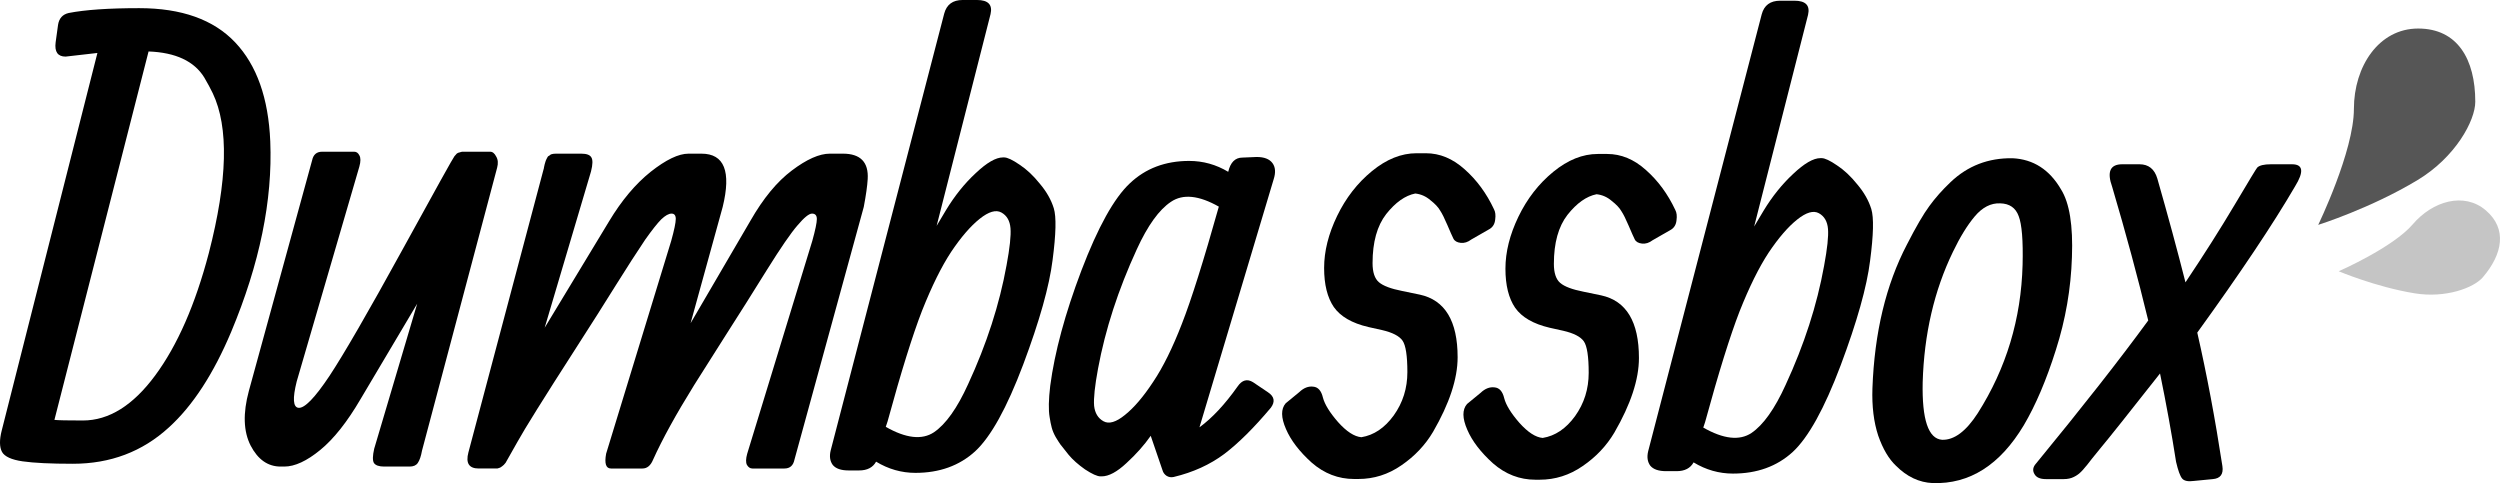 <svg version="1.1" xmlns="http://www.w3.org/2000/svg" xmlns:xlink="http://www.w3.org/1999/xlink" width="400.397" height="77.377" viewBox="0,0,400.397,77.377"><g transform="translate(-48.203,-80.744)"><g data-paper-data="{&quot;isPaintingLayer&quot;:true}" fill-rule="nonzero" stroke="none" stroke-linecap="butt" stroke-linejoin="miter" stroke-miterlimit="10" stroke-dasharray="" stroke-dashoffset="0" style="mix-blend-mode: normal"><g><path d="M71.998,88.985c0,0 -5.026,19.669 -15.079,59.007c0.582,0.065 2.101,0.097 4.558,0.097c4.17,0 8.032,-2.408 11.588,-7.224c3.556,-4.816 6.416,-11.346 8.582,-19.588c3.006,-11.637 3.216,-20.17 0.63,-25.6c-0.356,-0.743 -0.808,-1.584 -1.358,-2.521c-1.616,-2.618 -4.59,-4.008 -8.921,-4.17zM63.804,89.227l-5.091,0.582c-1.261,0 -1.794,-0.76 -1.6,-2.279l0.388,-2.812c0.162,-1.034 0.727,-1.665 1.697,-1.891c2.651,-0.517 6.416,-0.776 11.297,-0.776c6.788,0 11.911,1.826 15.37,5.479c3.459,3.653 5.333,8.938 5.624,15.855c0.388,9.438 -1.697,19.604 -6.255,30.497c-2.845,6.756 -6.174,11.863 -9.988,15.321c-4.234,3.879 -9.358,5.818 -15.37,5.818c-3.556,0 -6.238,-0.129 -8.049,-0.388c-1.778,-0.259 -2.877,-0.76 -3.297,-1.503c-0.42,-0.776 -0.436,-1.923 -0.048,-3.442z" fill="#000000" stroke-width="1"/><path d="M243.41,113.838c-3.2,-1.81 -5.754,-2.069 -7.661,-0.776c-1.907,1.261 -3.733,3.798 -5.479,7.612c-2.974,6.465 -5.043,12.832 -6.206,19.103c-0.517,2.78 -0.727,4.768 -0.63,5.964c0.129,1.164 0.63,1.988 1.503,2.473c0.873,0.485 2.02,0.145 3.442,-1.018c1.455,-1.164 2.958,-2.925 4.509,-5.285c1.584,-2.36 3.119,-5.463 4.606,-9.309c1.519,-3.879 3.491,-10.133 5.915,-18.764zM244.913,108.262c0.356,-1.519 1.115,-2.279 2.279,-2.279l2.279,-0.097c1.196,0 2.036,0.323 2.521,0.97c0.485,0.646 0.549,1.519 0.194,2.618l-11.879,39.71c2.036,-1.487 4.073,-3.669 6.109,-6.546c0.711,-1.034 1.535,-1.261 2.473,-0.679l2.376,1.6c1.034,0.679 1.196,1.503 0.485,2.473c-2.683,3.2 -5.172,5.673 -7.467,7.418c-2.295,1.713 -4.994,2.941 -8.097,3.685c-0.42,0.097 -0.808,0.032 -1.164,-0.194c-0.323,-0.226 -0.533,-0.517 -0.63,-0.873l-1.891,-5.527c-1.034,1.487 -2.327,2.941 -3.879,4.364c-1.519,1.422 -2.844,2.133 -3.976,2.133h-0.194c-0.517,0 -1.341,-0.372 -2.473,-1.115c-1.099,-0.776 -1.972,-1.552 -2.618,-2.327c-0.614,-0.776 -1.051,-1.325 -1.309,-1.648c-0.226,-0.323 -0.485,-0.727 -0.776,-1.212c-0.291,-0.517 -0.501,-1.018 -0.63,-1.503c-0.129,-0.485 -0.242,-1.051 -0.339,-1.697c-0.194,-1.131 -0.162,-2.796 0.097,-4.994c0.711,-5.398 2.376,-11.556 4.994,-18.473c2.651,-6.95 5.236,-11.604 7.758,-13.964c2.521,-2.392 5.689,-3.588 9.503,-3.588c2.23,0 4.315,0.582 6.255,1.745z" fill="#000000" stroke-width="1"/><path d="M206.843,83.023c0,0 -2.877,11.297 -8.63,33.891l1.503,-2.521c1.39,-2.295 2.974,-4.267 4.752,-5.915c1.778,-1.681 3.232,-2.521 4.364,-2.521h0.194c0.517,0 1.341,0.388 2.473,1.164c1.131,0.743 2.214,1.762 3.249,3.055c1.067,1.261 1.81,2.57 2.23,3.927c0.42,1.358 0.356,4.121 -0.194,8.291c-0.517,4.17 -2.085,9.746 -4.703,16.727c-2.618,6.95 -5.188,11.588 -7.709,13.915c-2.521,2.295 -5.705,3.442 -9.552,3.442c-2.23,0 -4.331,-0.598 -6.303,-1.794c-0.517,0.937 -1.422,1.406 -2.715,1.406h-1.697c-1.196,0 -2.036,-0.291 -2.521,-0.873c-0.453,-0.614 -0.566,-1.39 -0.339,-2.327l18.182,-69.965c0.388,-1.455 1.374,-2.182 2.958,-2.182h2.279c1.81,0 2.537,0.76 2.182,2.279zM190.067,149.108c3.232,1.842 5.802,2.133 7.709,0.873c1.907,-1.293 3.733,-3.863 5.479,-7.709c2.974,-6.432 5.026,-12.784 6.158,-19.055c0.517,-2.78 0.727,-4.752 0.63,-5.915c-0.097,-1.196 -0.582,-2.036 -1.455,-2.521c-0.873,-0.485 -2.036,-0.145 -3.491,1.018c-1.455,1.164 -2.974,2.925 -4.558,5.285c-1.552,2.36 -3.103,5.495 -4.655,9.406c-1.519,3.911 -3.362,9.826 -5.527,17.746z" fill="#000000" stroke-width="1"/><path d="M156.436,115.827c0,-0.582 -0.226,-0.873 -0.679,-0.873c-0.453,0 -1.002,0.307 -1.649,0.921c-0.614,0.614 -1.471,1.697 -2.57,3.249c-1.325,1.972 -2.877,4.38 -4.655,7.224c-1.745,2.812 -3.96,6.303 -6.643,10.473c-4.946,7.693 -8,12.59 -9.164,14.691c-1.164,2.069 -1.794,3.184 -1.891,3.345c-0.097,0.129 -0.194,0.242 -0.291,0.339c-0.097,0.097 -0.194,0.178 -0.291,0.242c-0.097,0.065 -0.194,0.129 -0.291,0.194c-0.097,0.032 -0.194,0.065 -0.291,0.097c-0.065,0.032 -0.145,0.049 -0.242,0.049c-1.164,0 -2.133,0 -2.909,0c-1.552,0 -2.101,-0.857 -1.649,-2.57l12.024,-45.285c0.032,-0.065 0.065,-0.21 0.097,-0.436c0.065,-0.226 0.097,-0.372 0.097,-0.436c0.129,-0.453 0.21,-0.695 0.242,-0.727c0.032,-0.065 0.081,-0.162 0.145,-0.291c0.065,-0.129 0.113,-0.21 0.145,-0.242c0.065,-0.032 0.145,-0.081 0.242,-0.145c0.097,-0.097 0.194,-0.162 0.291,-0.194c0.194,-0.065 0.436,-0.097 0.727,-0.097h4.073c0.84,0 1.374,0.194 1.6,0.582c0.259,0.388 0.242,1.147 -0.048,2.279l-7.418,25.018l10.327,-17.067c2.004,-3.329 4.218,-5.964 6.643,-7.903c2.457,-1.939 4.477,-2.909 6.061,-2.909h2.085c3.653,0 4.784,2.844 3.394,8.533l-5.139,18.618l9.6,-16.437c2.036,-3.556 4.234,-6.222 6.594,-8c2.392,-1.81 4.428,-2.715 6.109,-2.715h2.085c2.812,0 4.137,1.358 3.976,4.073c-0.065,1.099 -0.275,2.586 -0.63,4.461l-11.103,40.485c-0.194,0.937 -0.727,1.406 -1.6,1.406h-5.139c-0.356,0 -0.646,-0.194 -0.873,-0.582c-0.194,-0.388 -0.178,-0.986 0.048,-1.794l10.424,-34.085c0.485,-1.746 0.727,-2.909 0.727,-3.491c0,-0.582 -0.259,-0.873 -0.776,-0.873c-0.485,0 -1.261,0.63 -2.327,1.891c-1.067,1.228 -2.699,3.604 -4.897,7.127c-2.166,3.491 -4.428,7.079 -6.788,10.764c-2.327,3.653 -3.943,6.206 -4.849,7.661c-2.909,4.687 -5.107,8.679 -6.594,11.976c-0.388,0.937 -0.954,1.406 -1.697,1.406h-5.043c-0.808,0 -1.067,-0.792 -0.776,-2.376l10.424,-34.085c0.485,-1.746 0.727,-2.909 0.727,-3.491z" fill="#000000" stroke-width="1"/><path d="M364.963,146.912c4.558,-7.176 6.95,-15.095 7.176,-23.758c0.097,-3.879 -0.113,-6.481 -0.63,-7.806c-0.485,-1.325 -1.471,-2.004 -2.958,-2.036c-1.487,-0.065 -2.844,0.63 -4.073,2.085c-1.196,1.422 -2.36,3.313 -3.491,5.673c-3.006,6.206 -4.622,13.172 -4.849,20.897c-0.129,5.98 0.905,9.051 3.103,9.212c1.939,0.065 3.847,-1.358 5.721,-4.267zM348.09,142.937c0.323,-8.921 2.166,-16.598 5.527,-23.031c1.455,-2.844 2.651,-4.897 3.588,-6.158c0.937,-1.293 2.069,-2.57 3.394,-3.83c2.748,-2.618 6.061,-3.895 9.94,-3.83c3.329,0.162 5.915,1.826 7.758,4.994c1.358,2.166 1.939,5.786 1.745,10.861c-0.162,5.043 -1.018,9.988 -2.57,14.837c-1.519,4.816 -3.232,8.841 -5.139,12.073c-3.814,6.368 -8.679,9.455 -14.594,9.261c-2.166,-0.097 -4.121,-1.018 -5.867,-2.764c-1.164,-1.099 -2.117,-2.715 -2.861,-4.849c-0.711,-2.166 -1.018,-4.687 -0.921,-7.564z" fill="#000000" stroke-width="1"/><path d="M115.021,129.382l-9.067,15.273c-2.133,3.653 -4.283,6.368 -6.449,8.146c-2.166,1.778 -4.089,2.667 -5.77,2.667h-0.582c-2.036,0 -3.636,-1.115 -4.8,-3.345c-1.164,-2.263 -1.261,-5.188 -0.291,-8.776l10.133,-36.946c0.194,-0.905 0.727,-1.358 1.6,-1.358h5.139c0.356,0 0.63,0.194 0.824,0.582c0.226,0.388 0.226,0.986 0,1.794l-10.037,34.425c-0.679,2.715 -0.582,4.121 0.291,4.218c0.97,0.097 2.618,-1.6 4.946,-5.091c2.327,-3.523 6.206,-10.23 11.637,-20.121c5.43,-9.891 8.226,-14.917 8.388,-15.079c0.162,-0.194 0.291,-0.339 0.388,-0.436c0.129,-0.097 0.291,-0.162 0.485,-0.194c0.194,-0.065 0.323,-0.097 0.388,-0.097h4.461c0.388,0 0.711,0.259 0.97,0.776c0.291,0.485 0.339,1.083 0.145,1.794l-12.024,45.285c-0.162,0.905 -0.388,1.568 -0.679,1.988c-0.259,0.388 -0.695,0.582 -1.309,0.582h-4.073c-0.84,0 -1.39,-0.194 -1.649,-0.582c-0.226,-0.388 -0.21,-1.147 0.048,-2.279z" fill="#000000" stroke-width="1"/><path d="M374.274,155.005c7.434,-9.051 13.43,-16.695 17.988,-22.934c-1.649,-6.82 -3.572,-13.948 -5.77,-21.382c-0.873,-2.424 -0.339,-3.636 1.6,-3.636h2.764c1.455,0 2.408,0.76 2.861,2.279c1.713,5.98 3.216,11.523 4.509,16.631c3.006,-4.493 5.64,-8.647 7.903,-12.461c2.263,-3.814 3.459,-5.786 3.588,-5.915c0.356,-0.356 1.083,-0.533 2.182,-0.533h3.394c1.778,0 1.939,1.18 0.485,3.539c-3.523,6.045 -8.744,13.851 -15.661,23.419c1.519,6.659 2.861,13.786 4.024,21.382c0.194,1.293 -0.323,1.988 -1.552,2.085l-3.006,0.291c-0.937,0.129 -1.568,0 -1.891,-0.388c-0.323,-0.388 -0.646,-1.277 -0.97,-2.667c-0.711,-4.558 -1.568,-9.277 -2.57,-14.158c-5.139,6.529 -8.307,10.505 -9.503,11.927c-1.164,1.422 -1.875,2.311 -2.133,2.667c-0.259,0.323 -0.436,0.533 -0.533,0.63c-0.065,0.097 -0.226,0.275 -0.485,0.533c-0.226,0.226 -0.42,0.388 -0.582,0.485c-0.129,0.097 -0.323,0.21 -0.582,0.339c-0.453,0.226 -0.986,0.339 -1.6,0.339h-2.861c-0.937,0 -1.552,-0.275 -1.842,-0.824c-0.323,-0.549 -0.242,-1.099 0.242,-1.649z" fill="#000000" stroke-width="1"/><path d="M275.065,105.287c0,0 0.501,0 1.503,0c2.23,0 4.299,0.857 6.206,2.57c1.939,1.713 3.507,3.847 4.703,6.4c0.226,0.42 0.291,0.97 0.194,1.649c-0.065,0.679 -0.356,1.18 -0.873,1.503l-2.958,1.697c-0.55,0.42 -1.115,0.598 -1.697,0.533c-0.582,-0.065 -0.97,-0.291 -1.164,-0.679c-0.194,-0.388 -0.517,-1.115 -0.97,-2.182c-0.453,-1.067 -0.84,-1.842 -1.164,-2.327c-0.291,-0.517 -0.808,-1.067 -1.552,-1.648c-0.711,-0.614 -1.519,-0.97 -2.424,-1.067c-1.616,0.323 -3.168,1.422 -4.655,3.297c-1.455,1.875 -2.182,4.493 -2.182,7.855c0,1.455 0.339,2.473 1.018,3.055c0.679,0.582 1.923,1.051 3.733,1.406l2.812,0.582c4.04,0.873 6.061,4.218 6.061,10.037c0,3.426 -1.309,7.402 -3.927,11.927c-1.261,2.133 -2.958,3.927 -5.091,5.382c-2.101,1.455 -4.396,2.182 -6.885,2.182h-0.679c-2.521,0 -4.784,-0.873 -6.788,-2.618c-1.972,-1.778 -3.345,-3.572 -4.121,-5.382c-0.808,-1.842 -0.824,-3.216 -0.049,-4.121l2.182,-1.794c0.711,-0.679 1.455,-0.97 2.23,-0.873c0.776,0.065 1.293,0.646 1.552,1.746c0.291,1.099 1.099,2.408 2.424,3.927c1.358,1.519 2.602,2.327 3.733,2.424c2.004,-0.323 3.733,-1.487 5.188,-3.491c1.455,-2.036 2.182,-4.348 2.182,-6.933c0,-2.618 -0.259,-4.299 -0.776,-5.043c-0.517,-0.743 -1.616,-1.309 -3.297,-1.697l-2.182,-0.485c-2.618,-0.614 -4.461,-1.681 -5.527,-3.2c-1.034,-1.519 -1.552,-3.604 -1.552,-6.255c0,-2.683 0.695,-5.463 2.085,-8.339c1.39,-2.877 3.249,-5.269 5.576,-7.176c2.327,-1.907 4.703,-2.861 7.127,-2.861z" fill="#000000" stroke-width="1"/><path d="M304.104,105.403c0,0 0.501,0 1.503,0c2.23,0 4.299,0.857 6.206,2.57c1.939,1.713 3.507,3.847 4.703,6.4c0.226,0.42 0.291,0.97 0.194,1.649c-0.065,0.679 -0.356,1.18 -0.873,1.503l-2.958,1.697c-0.55,0.42 -1.115,0.598 -1.697,0.533c-0.582,-0.065 -0.97,-0.291 -1.164,-0.679c-0.194,-0.388 -0.517,-1.115 -0.97,-2.182c-0.453,-1.067 -0.84,-1.842 -1.164,-2.327c-0.291,-0.517 -0.808,-1.067 -1.552,-1.648c-0.711,-0.614 -1.519,-0.97 -2.424,-1.067c-1.616,0.323 -3.168,1.422 -4.655,3.297c-1.455,1.875 -2.182,4.493 -2.182,7.855c0,1.455 0.339,2.473 1.018,3.055c0.679,0.582 1.923,1.051 3.733,1.406l2.812,0.582c4.04,0.873 6.061,4.218 6.061,10.037c0,3.426 -1.309,7.402 -3.927,11.927c-1.261,2.133 -2.958,3.927 -5.091,5.382c-2.101,1.455 -4.396,2.182 -6.885,2.182h-0.679c-2.521,0 -4.784,-0.873 -6.788,-2.618c-1.972,-1.778 -3.345,-3.572 -4.121,-5.382c-0.808,-1.842 -0.824,-3.216 -0.049,-4.121l2.182,-1.794c0.711,-0.679 1.455,-0.97 2.23,-0.873c0.776,0.065 1.293,0.646 1.552,1.746c0.291,1.099 1.099,2.408 2.424,3.927c1.358,1.519 2.602,2.327 3.733,2.424c2.004,-0.323 3.733,-1.487 5.188,-3.491c1.455,-2.036 2.182,-4.348 2.182,-6.933c0,-2.618 -0.259,-4.299 -0.776,-5.043c-0.517,-0.743 -1.616,-1.309 -3.297,-1.697l-2.182,-0.485c-2.618,-0.614 -4.461,-1.681 -5.527,-3.2c-1.034,-1.519 -1.552,-3.604 -1.552,-6.255c0,-2.683 0.695,-5.463 2.085,-8.339c1.39,-2.877 3.249,-5.269 5.576,-7.176c2.327,-1.907 4.703,-2.861 7.127,-2.861z" fill="#000000" stroke-width="1"/><path d="M337.773,83.138c0,0 -2.877,11.297 -8.63,33.891l1.503,-2.521c1.39,-2.295 2.974,-4.267 4.752,-5.915c1.778,-1.681 3.232,-2.521 4.364,-2.521h0.194c0.517,0 1.341,0.388 2.473,1.164c1.131,0.743 2.214,1.762 3.249,3.055c1.067,1.261 1.81,2.57 2.23,3.927c0.42,1.358 0.356,4.121 -0.194,8.291c-0.517,4.17 -2.085,9.746 -4.703,16.727c-2.618,6.95 -5.188,11.588 -7.709,13.915c-2.521,2.295 -5.705,3.442 -9.552,3.442c-2.23,0 -4.331,-0.598 -6.303,-1.794c-0.517,0.937 -1.422,1.406 -2.715,1.406h-1.697c-1.196,0 -2.036,-0.291 -2.521,-0.873c-0.453,-0.614 -0.566,-1.39 -0.339,-2.327l18.182,-69.965c0.388,-1.455 1.374,-2.182 2.958,-2.182h2.279c1.81,0 2.537,0.76 2.182,2.279zM320.998,149.224c3.232,1.842 5.802,2.133 7.709,0.873c1.907,-1.293 3.733,-3.863 5.479,-7.709c2.974,-6.432 5.026,-12.784 6.158,-19.055c0.517,-2.78 0.727,-4.752 0.63,-5.915c-0.097,-1.196 -0.582,-2.036 -1.455,-2.521c-0.873,-0.485 -2.036,-0.145 -3.491,1.018c-1.455,1.164 -2.974,2.925 -4.558,5.285c-1.552,2.36 -3.103,5.495 -4.655,9.406c-1.519,3.911 -3.362,9.826 -5.527,17.746z" fill="#000000" stroke-width="1"/><path d="M444.641,97.035c0,3.029 -3.175,8.882 -9.226,12.537c-7.511,4.538 -15.93,7.187 -15.93,7.187c0,0 5.717,-11.792 5.717,-18.581c0,-6.789 3.976,-12.864 10.291,-12.864c6.315,0 9.147,4.932 9.147,11.72z" fill="#565656" stroke-width="0"/><path d="M445.845,125.16c-1.422,1.664 -5.913,3.388 -10.952,2.556c-6.256,-1.033 -12.124,-3.53 -12.124,-3.53c0,0 8.675,-3.794 11.862,-7.523c3.187,-3.729 8.222,-5.2 11.691,-2.235c3.469,2.964 2.71,7.003 -0.477,10.731z" fill="#c5c5c5" stroke-width="0"/></g></g></g></svg>
